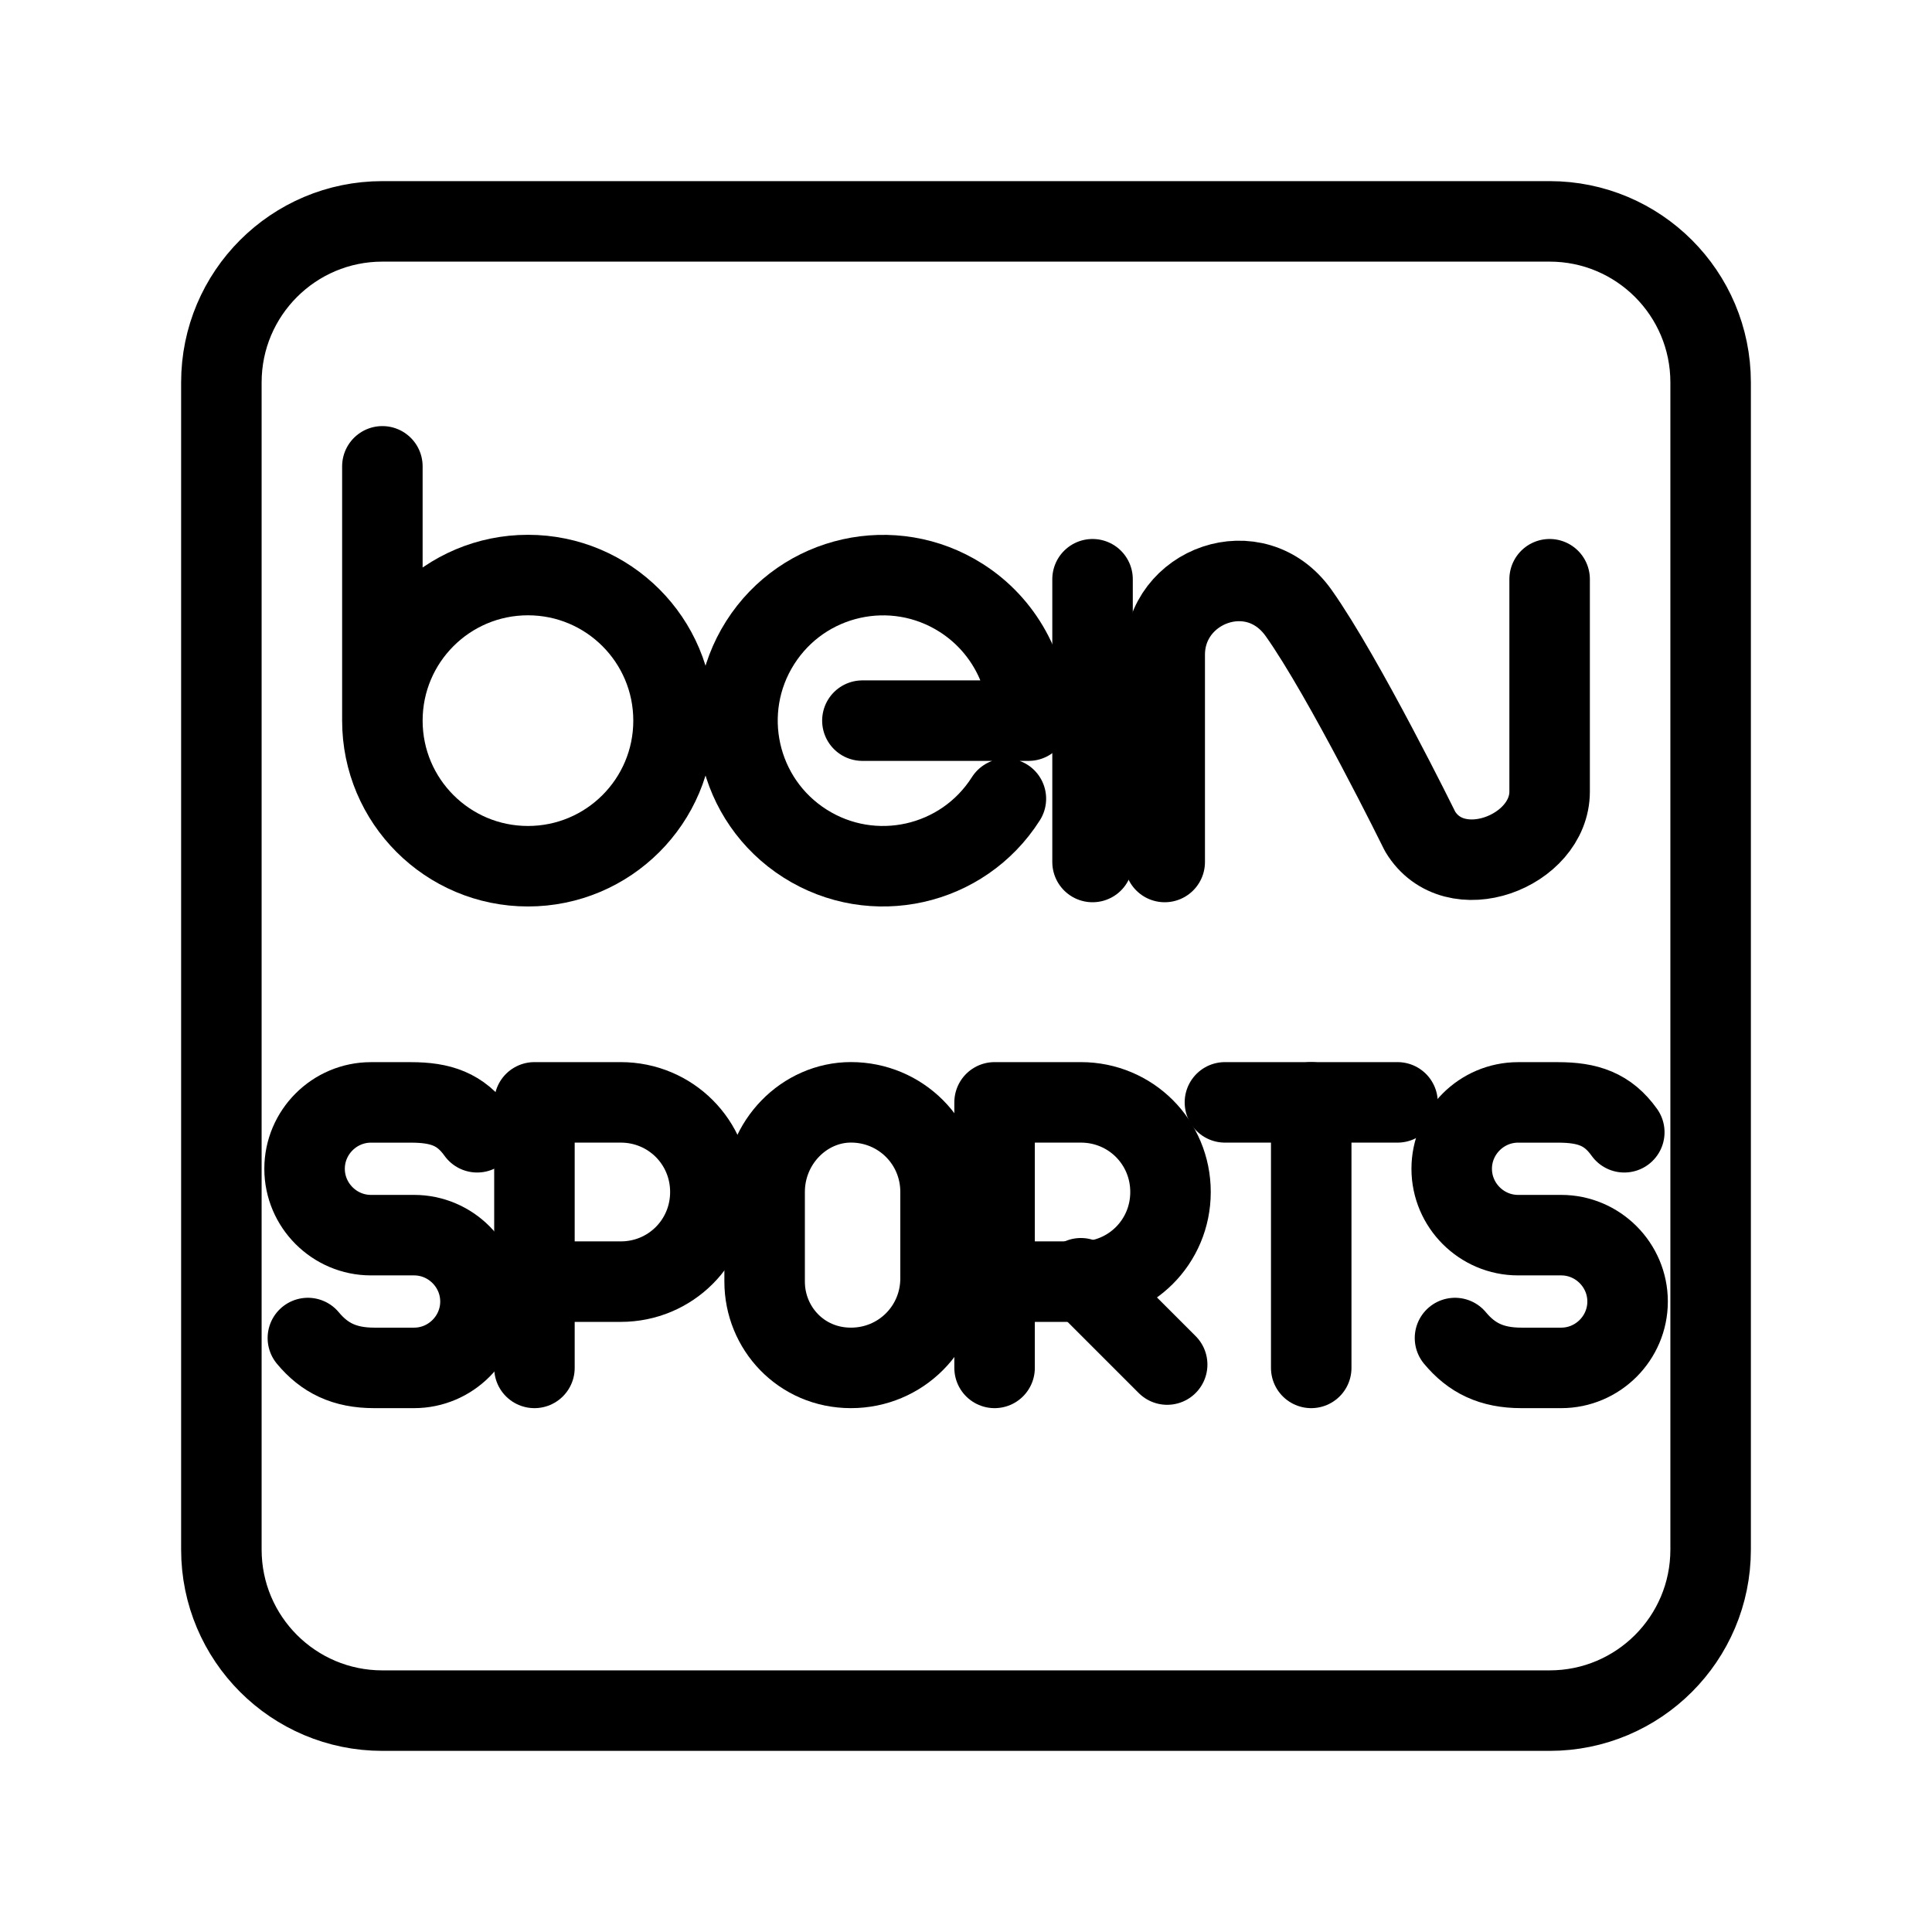 <?xml version="1.0" encoding="UTF-8"?><svg id="a" xmlns="http://www.w3.org/2000/svg" viewBox="0 0 48 48"><defs><style>.b{stroke-width:2px;stroke-width:1px;}.b,.c{stroke-width:2px;fill:none;stroke:#000;stroke-linecap:round;stroke-linejoin:round;}</style></defs><path class="c" d="M24.991,19.844c-1.071,1.685-3.305,2.184-4.991,1.113s-2.184-3.305-1.113-4.991,3.305-2.184,4.991-1.113c1.044.663,1.677,1.814,1.677,3.051h-4.129"/><path class="c" d="M9.5,17.904c0,1.997,1.619,3.617,3.617,3.617s3.617-1.619,3.617-3.617-1.619-3.617-3.617-3.617-3.617,1.619-3.617,3.617v-6.318"/><path class="c" d="M28.937,21.416v-5.148c0-1.724,2.246-2.563,3.328-1.037,1.128,1.591,3.018,5.428,3.018,5.428.847,1.405,3.217.5,3.217-.992v-5.276"/><line class="c" x1="27.144" y1="14.391" x2="27.144" y2="21.416"/><path class="c" d="M9.5,5.5h29c2.209,0,4,1.791,4,4v29c0,2.209-1.791,4-4,4H9.5c-2.209,0-4-1.791-4-4V9.5c0-2.209,1.791-4,4-4Z"/><path class="b" d="M13.278,33.985v-6.597h2.144c1.237,0,2.227.99,2.227,2.227s-.99,2.227-2.227,2.227h-2.144"/><path class="b" d="M24.71,33.985v-6.597h2.144c1.237,0,2.227.99,2.227,2.227s-.99,2.227-2.227,2.227h-2.144"/><line class="b" x1="26.854" y1="31.758" x2="28.998" y2="33.902"/><line class="b" x1="30.433" y1="27.388" x2="34.721" y2="27.388"/><line class="b" x1="32.577" y1="33.985" x2="32.577" y2="27.388"/><path class="b" d="M7.649,33.243c.412.495.907.742,1.649.742h.99c.907,0,1.649-.742,1.649-1.649h0c0-.907-.742-1.649-1.649-1.649h-1.072c-.907,0-1.649-.742-1.649-1.649h0c0-.907.742-1.649,1.649-1.649h.99c.742,0,1.237.165,1.649.742"/><path class="c" d="M21.141,33.985h0c-1.237,0-2.144-.99-2.144-2.144v-2.227c0-1.237.99-2.227,2.144-2.227h0c1.237,0,2.227.99,2.227,2.227v2.144c0,1.237-.99,2.227-2.227,2.227Z"/><path class="b" d="M36.149,33.243c.412.495.907.742,1.649.742h.99c.907,0,1.649-.742,1.649-1.649h0c0-.907-.742-1.649-1.649-1.649h-1.072c-.907,0-1.649-.742-1.649-1.649h0c0-.907.742-1.649,1.649-1.649h.99c.742,0,1.237.165,1.649.742"/></svg>